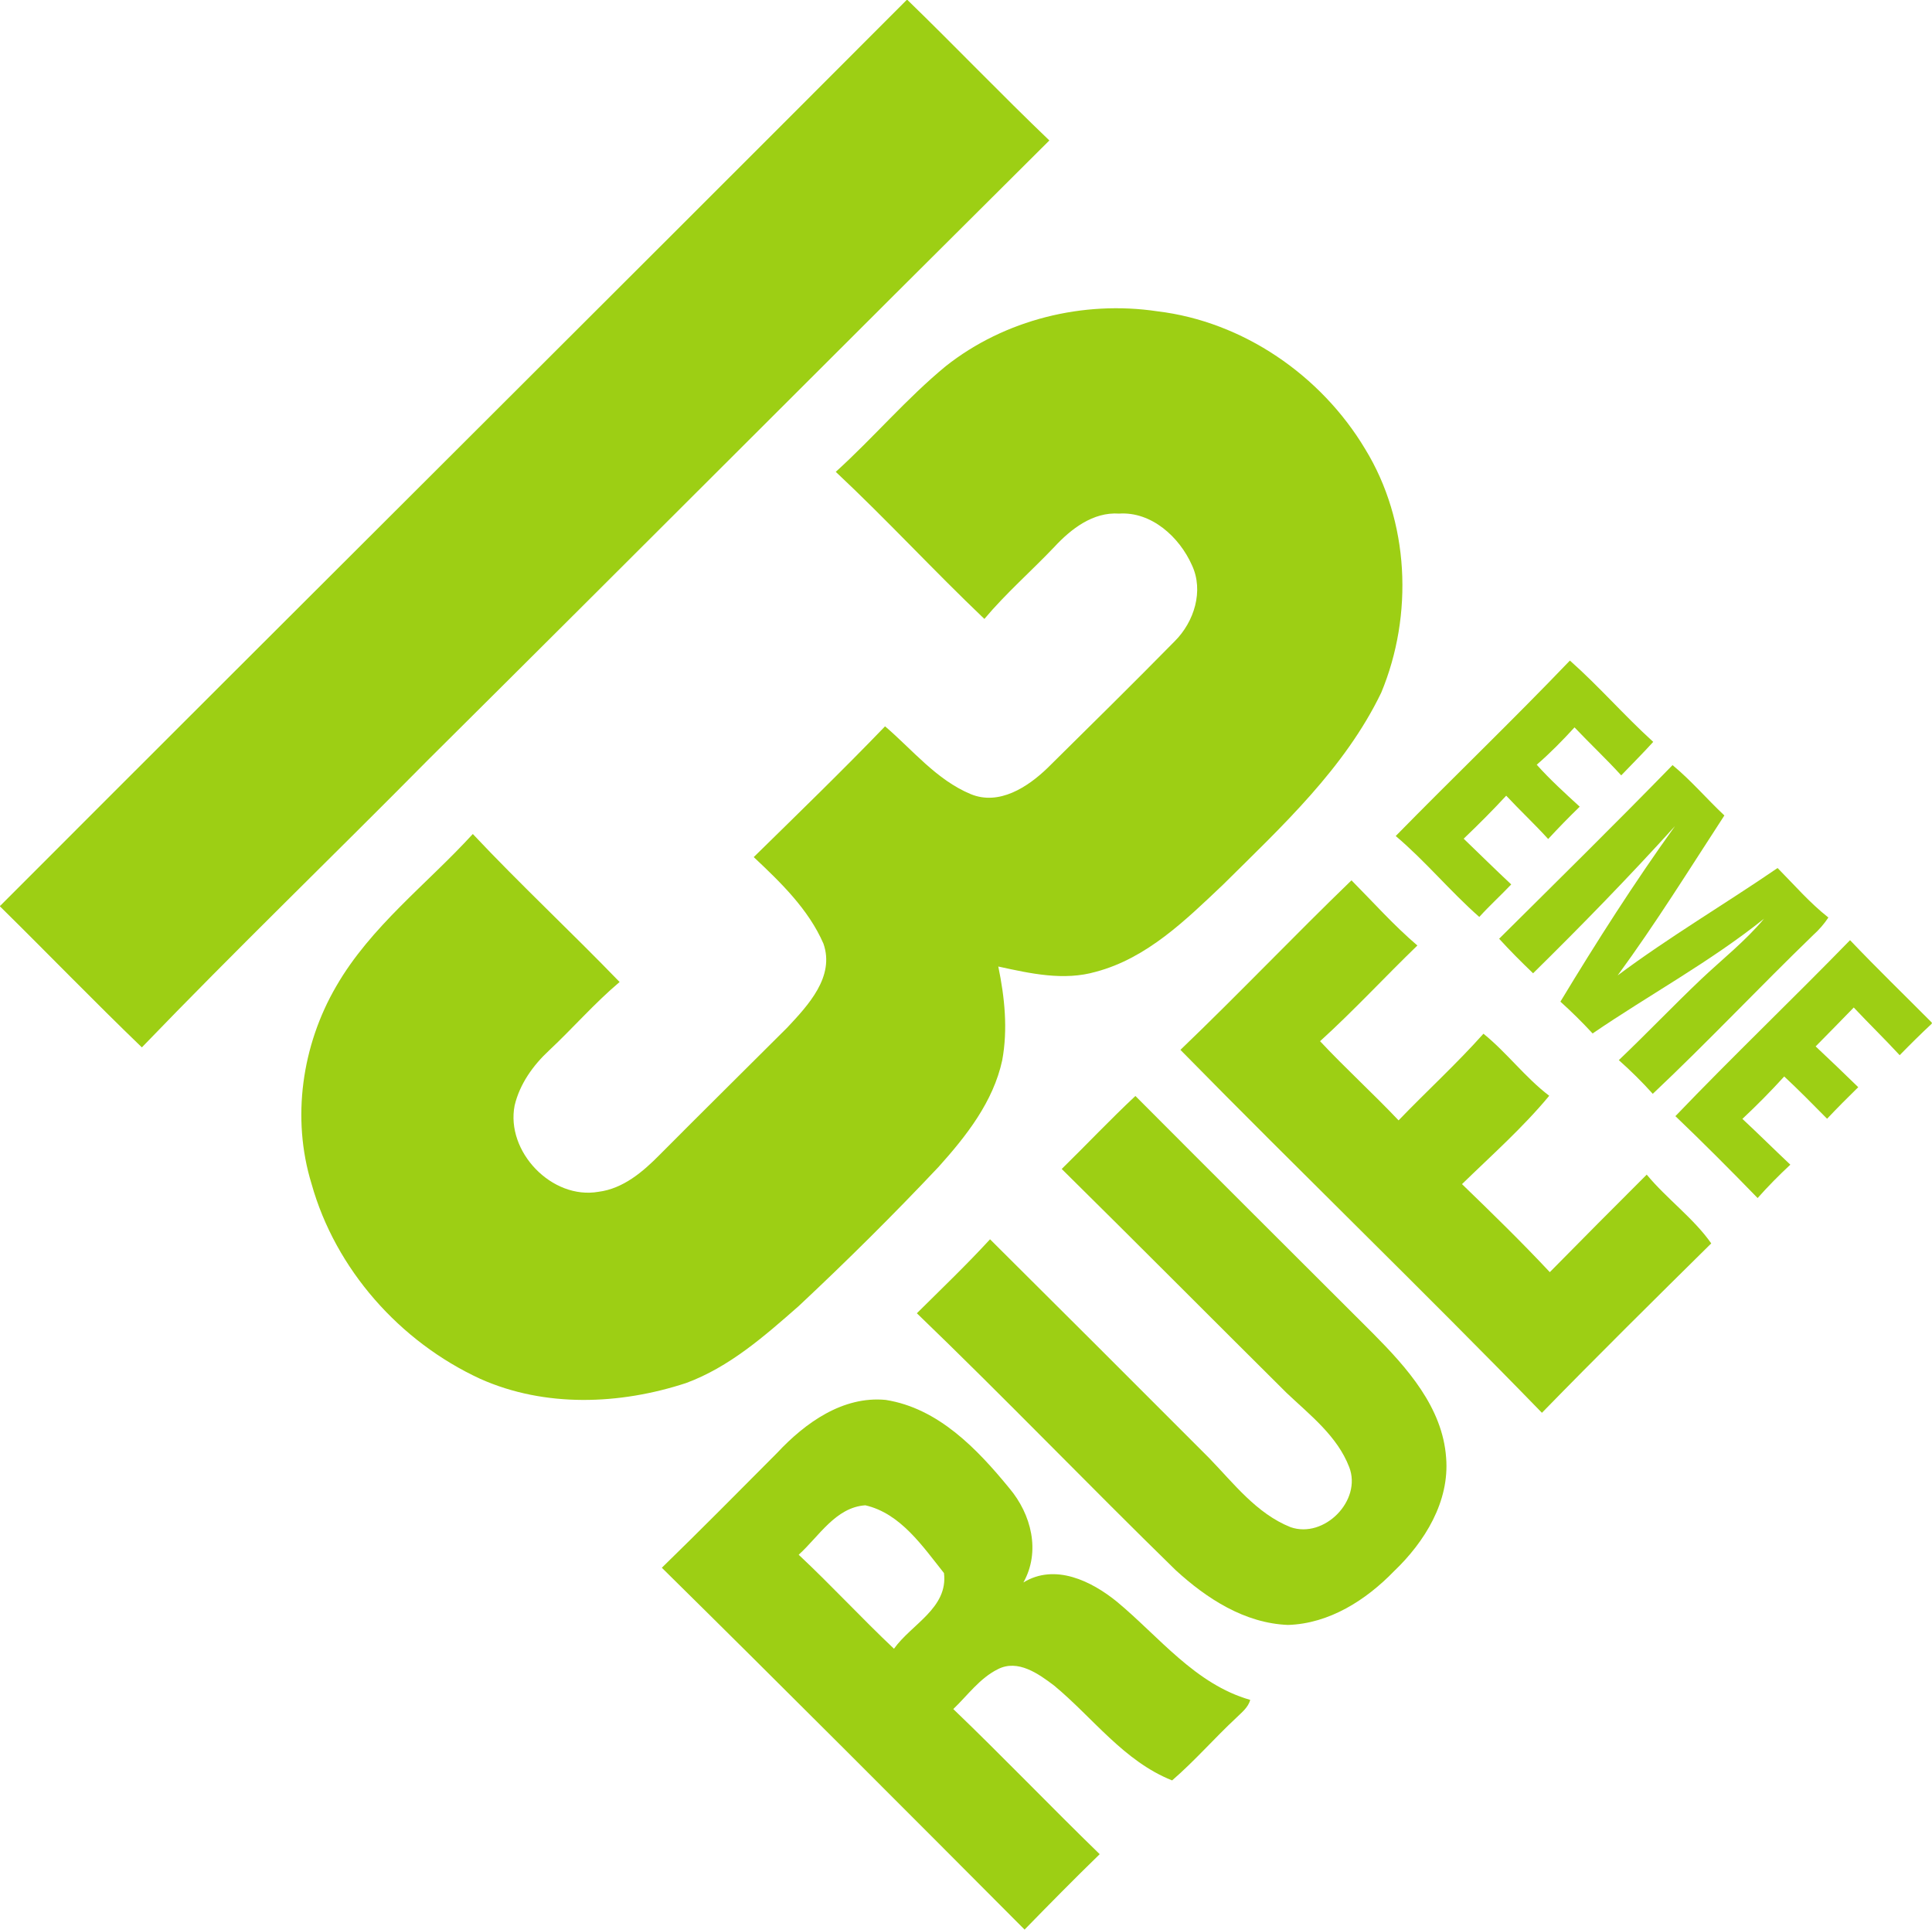 <svg version="1.1" viewBox="0 0 600 599.21" xmlns="http://www.w3.org/2000/svg">
 <g transform="translate(114.38 -504.39)" fill="#9dcf14">
  <g transform="matrix(2.02 0 0 2.02 -114.38 504.39)" fill="#9dcf14">
   <path d="m139.39 0h0.13c7.34 7.12 14.42 14.52 21.81 21.59-31.89 31.69-63.62 63.54-95.52 95.22-14.61 14.78-29.58 29.22-44 44.19-7.38-7.11-14.51-14.48-21.81-21.67v-1.3l0.01 1.23c46.41-46.47 92.99-92.77 139.38-139.26z"/>
   <path d="m145.41 56.28c9.06-7.16 21.14-10.13 32.52-8.43 13.18 1.58 25.18 9.85 31.95 21.17 6.81 11.11 7.44 25.52 2.47 37.46-5.62 11.64-15.27 20.54-24.31 29.5-5.72 5.42-11.68 11.3-19.53 13.39-4.97 1.44-10.12 0.27-15.03-0.8 0.98 4.73 1.49 9.65 0.6 14.43-1.38 6.37-5.52 11.63-9.78 16.37-6.94 7.36-14.12 14.48-21.5 21.39-5.26 4.62-10.67 9.39-17.33 11.84-10.19 3.34-21.7 3.79-31.64-0.65-12.36-5.7-22.26-16.83-25.94-30-3.09-10.07-1.48-21.28 3.8-30.34 5.3-9.19 13.93-15.68 21-23.41 7.32 7.78 15.15 15.07 22.57 22.75-3.85 3.25-7.16 7.07-10.83 10.51-2.47 2.29-4.52 5.15-5.31 8.47-1.39 7.09 5.72 14.52 12.89 13.27 3.8-0.48 6.84-3.08 9.43-5.71 6.51-6.55 13.08-13.03 19.61-19.55 3.19-3.41 7.32-7.8 5.55-12.88-2.3-5.29-6.58-9.42-10.72-13.31 6.78-6.65 13.6-13.26 20.19-20.1 4.24 3.62 7.89 8.22 13.17 10.42 4.36 1.8 8.77-1.08 11.81-4.02 6.55-6.47 13.11-12.93 19.57-19.5 2.97-2.97 4.48-7.72 2.63-11.67-1.91-4.31-6.21-8.26-11.19-7.93-4.02-0.28-7.42 2.37-9.99 5.15-3.54 3.72-7.43 7.11-10.73 11.04-7.76-7.39-15.03-15.28-22.85-22.61 5.8-5.25 10.87-11.27 16.92-16.25z"/>
   <path d="m214.58 128.51c8.87-9.05 18.02-17.82 26.78-26.97 4.47 3.96 8.39 8.49 12.81 12.5-1.59 1.76-3.28 3.43-4.92 5.15-2.31-2.54-4.82-4.89-7.18-7.38-1.84 2.01-3.75 3.96-5.81 5.74 2.06 2.3 4.34 4.37 6.61 6.45-1.66 1.61-3.28 3.27-4.85 4.97-2.08-2.29-4.34-4.4-6.45-6.66-2.11 2.28-4.3 4.47-6.54 6.61 2.43 2.34 4.84 4.72 7.31 7.03-1.61 1.7-3.34 3.27-4.91 5-4.48-3.94-8.29-8.59-12.85-12.44z"/>
   <path d="m230.48 144.3c8.92-8.86 17.89-17.69 26.66-26.69 2.86 2.36 5.27 5.21 7.97 7.74-5.38 8.26-10.58 16.64-16.41 24.59 7.92-5.91 16.44-10.93 24.59-16.51 2.55 2.58 4.94 5.35 7.81 7.61-0.66 0.99-1.44 1.89-2.32 2.68-8.32 8.05-16.26 16.48-24.68 24.42-1.64-1.83-3.39-3.55-5.22-5.18 4.3-4.09 8.39-8.39 12.69-12.47 3.24-3.06 6.77-5.84 9.64-9.27-8.28 6.63-17.63 11.68-26.36 17.64-1.58-1.71-3.23-3.34-4.95-4.89 5.56-9.2 11.34-18.25 17.62-26.99-7.04 7.78-14.35 15.28-21.82 22.63-1.79-1.72-3.55-3.47-5.22-5.31z"/>
   <path d="m181.48 161.38c8.91-8.54 17.42-17.48 26.3-26.06 3.34 3.37 6.51 6.93 10.13 10.02-5.03 4.86-9.78 10.01-14.96 14.71 3.9 4.17 8.14 8.02 12.07 12.17 4.31-4.48 8.91-8.68 13.05-13.32 3.61 2.92 6.41 6.72 10.11 9.54-4.04 4.88-8.86 9.15-13.41 13.58 4.58 4.43 9.15 8.88 13.5 13.53 4.94-5.02 9.91-10.01 14.9-14.99 3.07 3.71 7.23 6.72 9.92 10.57-8.73 8.62-17.46 17.25-26.03 26.04-18.29-18.82-37.19-37.06-55.58-55.79z"/>
   <path d="m257.58 171.57c8.79-9.17 17.99-17.95 26.85-27.05 4.1 4.31 8.38 8.45 12.57 12.67v0.16c-1.69 1.58-3.33 3.2-4.94 4.85-2.3-2.49-4.74-4.86-7.06-7.33-1.93 2.01-3.91 3.99-5.86 5.98 2.2 2.07 4.39 4.16 6.55 6.27-1.63 1.59-3.23 3.2-4.79 4.85-2.17-2.2-4.34-4.4-6.59-6.5-2.05 2.26-4.2 4.43-6.43 6.52 2.48 2.31 4.89 4.71 7.37 7.04-1.75 1.63-3.44 3.34-5.03 5.13-4.14-4.26-8.34-8.48-12.64-12.59z"/>
   <path d="m163.23 179.69c3.8-3.72 7.45-7.59 11.33-11.22 12.14 12.19 24.34 24.32 36.51 36.48 5.22 5.26 10.71 11.36 11.26 19.12 0.55 6.75-3.29 12.94-8 17.44-4.3 4.44-9.95 8.07-16.3 8.27-6.67-0.25-12.53-4.06-17.3-8.44-13.37-13.05-26.32-26.52-39.77-39.47 3.78-3.75 7.64-7.44 11.25-11.37 11.24 11.17 22.45 22.37 33.64 33.58 3.82 3.93 7.31 8.57 12.56 10.67 5.18 1.81 11.01-4.1 9.02-9.23-1.83-4.77-6.02-7.99-9.61-11.39-11.55-11.47-23.01-23.01-34.59-34.44z"/>
   <path d="m119.51 223.3c4.28-4.58 10.07-8.74 16.66-8.11 8.08 1.27 14.08 7.55 19.02 13.59 3.37 4 4.82 9.71 2.15 14.47 4.85-2.97 10.46-0.23 14.39 2.97 6.49 5.39 12.04 12.68 20.48 15.08-0.31 1.19-1.33 1.94-2.16 2.77-3.35 3.12-6.37 6.61-9.85 9.61-7.44-2.97-12.16-9.63-18.14-14.58-2.39-1.81-5.57-4.09-8.64-2.52-2.79 1.38-4.65 4.02-6.86 6.13 7.62 7.31 14.93 14.95 22.51 22.31-3.92 3.8-7.74 7.69-11.55 11.59-18.53-18.6-37.07-37.18-55.77-55.62 5.99-5.83 11.87-11.77 17.76-17.69m3.28 15.69c5.01 4.69 9.66 9.74 14.65 14.45 2.69-3.78 8.34-6.25 7.69-11.63-3.27-4.1-6.68-9.18-12.09-10.42-4.58 0.31-7.13 4.79-10.25 7.6z"/>
  </g>
 </g>
</svg>
